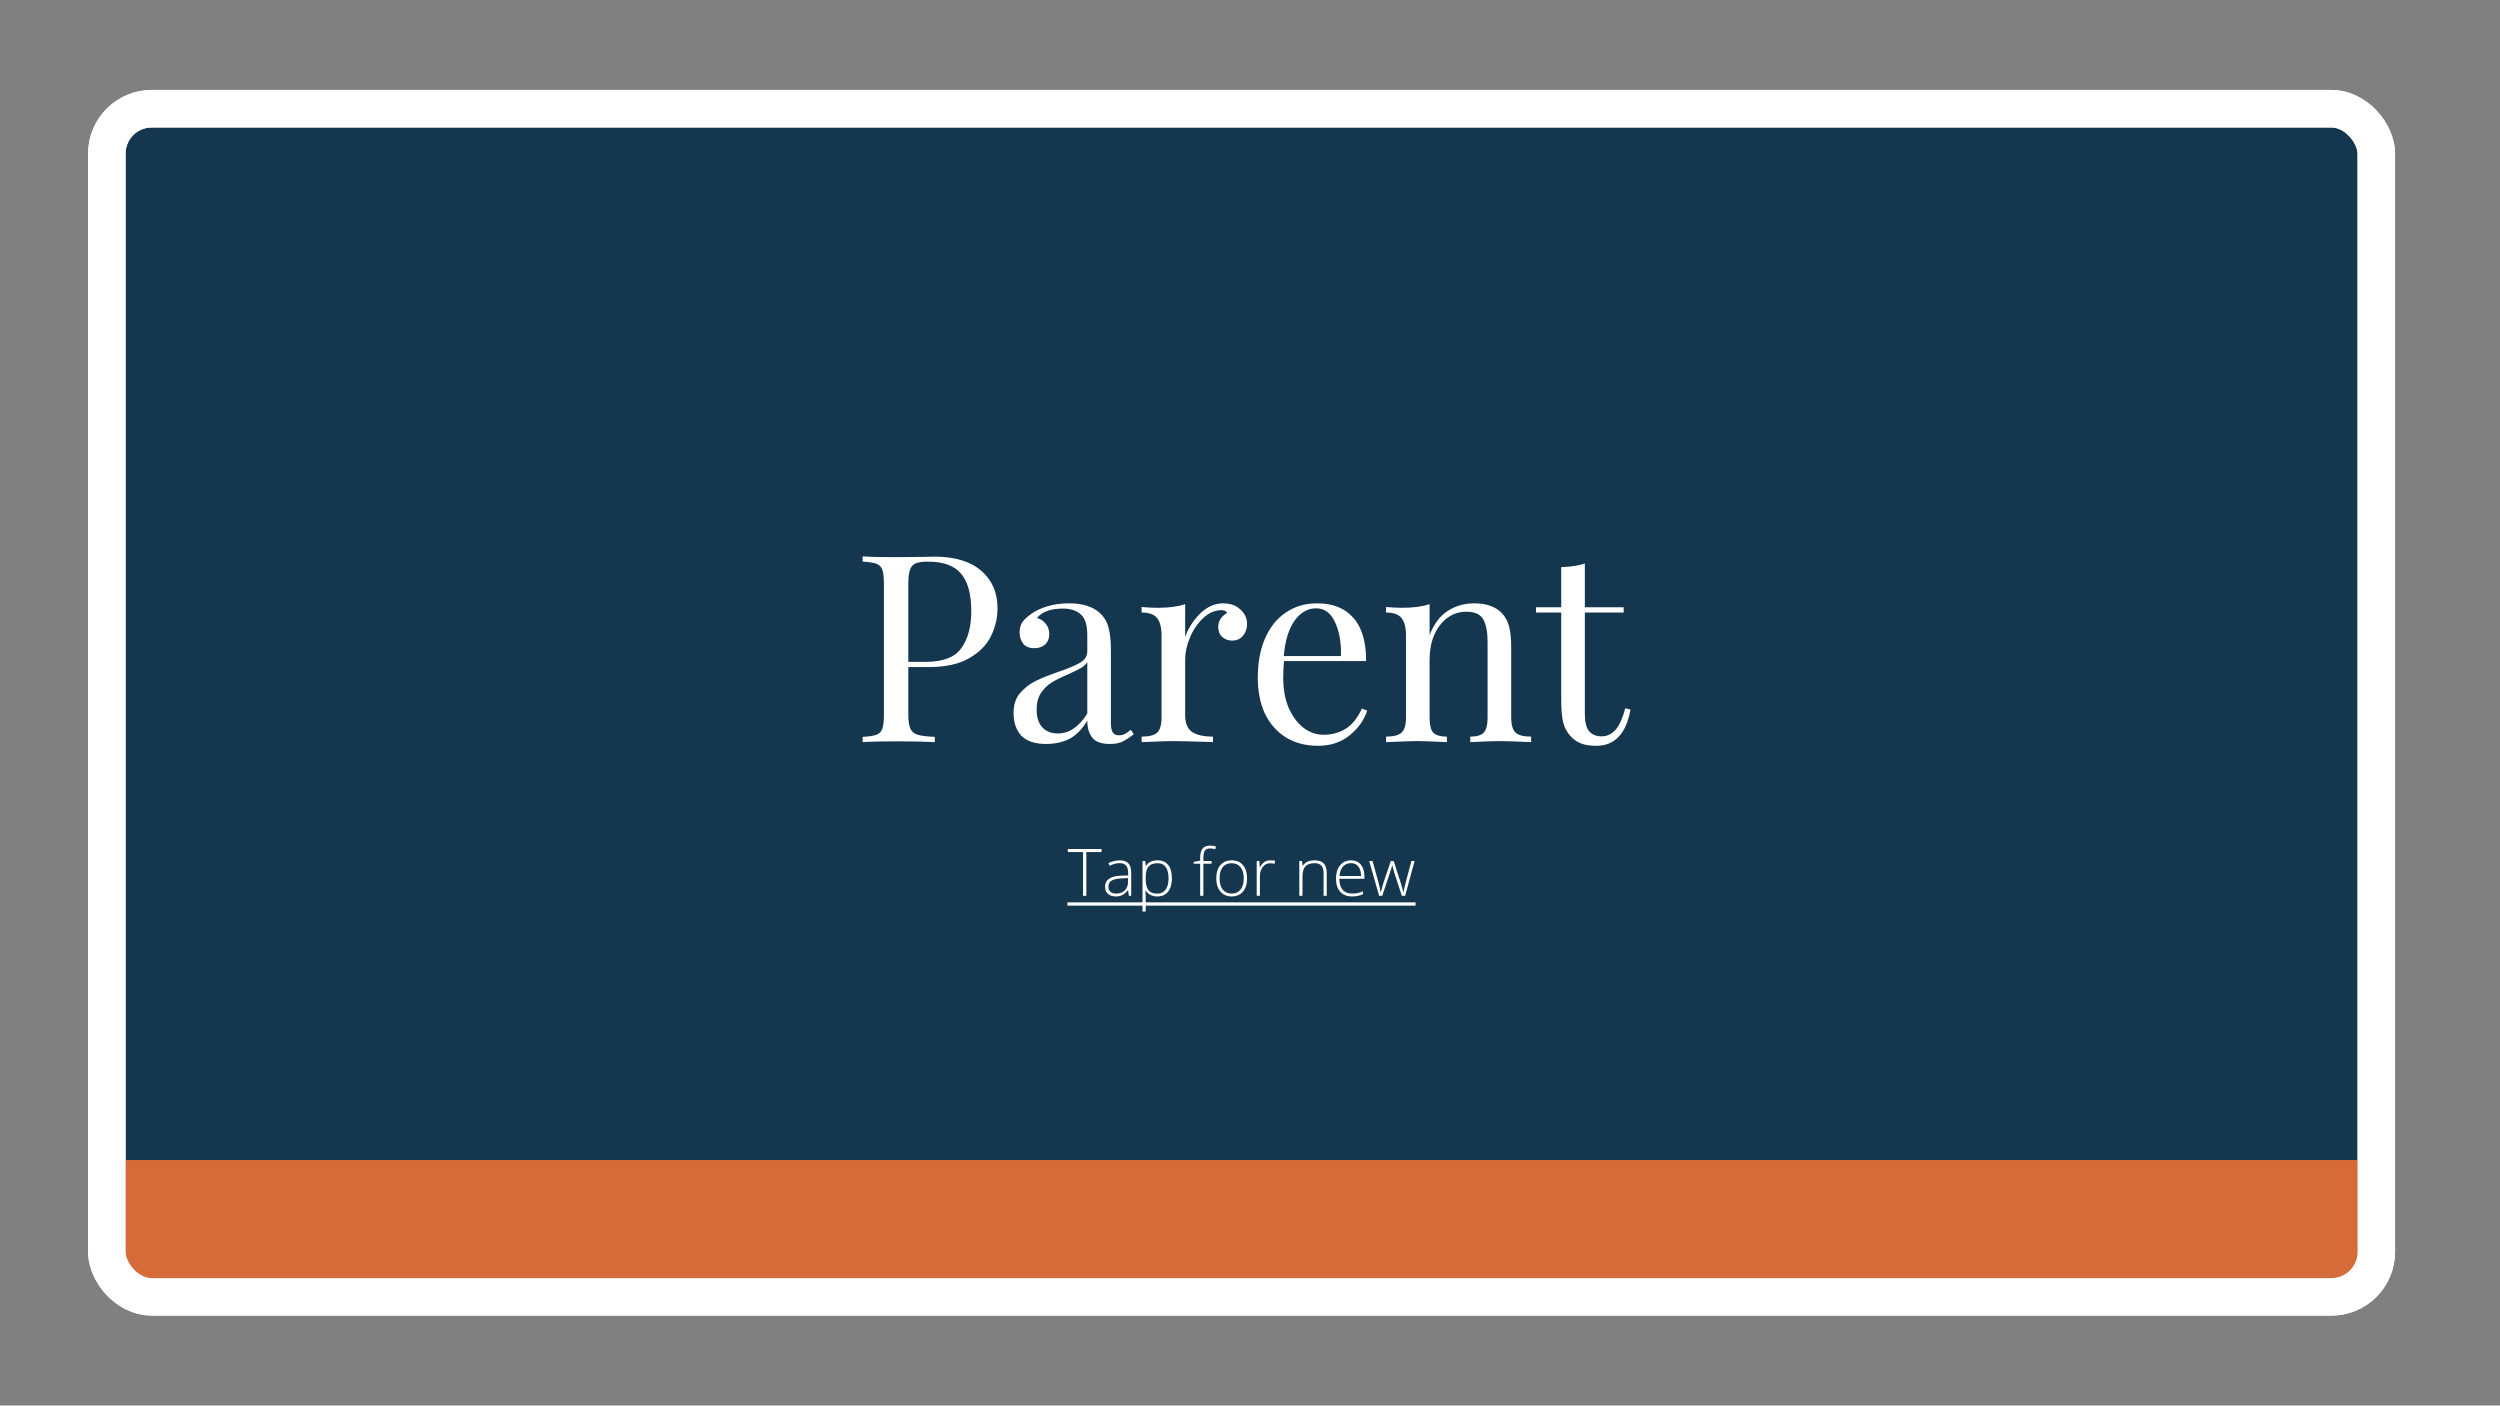 <svg width="1334" height="750" viewBox="0 0 1334 750" fill="none" xmlns="http://www.w3.org/2000/svg">
<rect x="0" y="0" width="1334" height="750" fill="#808080" stroke="none"/>
<rect x="57" y="58" width="1211" height="634" rx="24" fill="#15364F" stroke="white" stroke-width="20"/>
<path d="M484.679 355.96V381.16C484.679 384.707 485.053 387.273 485.799 388.86C486.546 390.447 487.853 391.52 489.719 392.08C491.586 392.64 494.619 393.013 498.819 393.2V396C493.966 395.72 487.106 395.58 478.239 395.58C470.213 395.58 464.239 395.72 460.319 396V393.2C463.679 393.013 466.106 392.64 467.599 392.08C469.186 391.52 470.259 390.447 470.819 388.86C471.379 387.273 471.659 384.707 471.659 381.16V311.72C471.659 308.173 471.379 305.607 470.819 304.02C470.259 302.433 469.186 301.36 467.599 300.8C466.106 300.24 463.679 299.867 460.319 299.68V296.88C464.239 297.16 469.933 297.3 477.399 297.3L492.519 297.16C494.293 297.067 496.299 297.02 498.539 297.02C509.459 297.02 517.813 299.54 523.599 304.58C529.386 309.527 532.279 316.2 532.279 324.6C532.279 329.733 531.113 334.68 528.779 339.44C526.539 344.107 522.666 348.027 517.159 351.2C511.746 354.373 504.513 355.96 495.459 355.96H484.679ZM495.039 299.68C492.146 299.68 489.953 300.007 488.459 300.66C487.059 301.313 486.079 302.48 485.519 304.16C484.959 305.84 484.679 308.36 484.679 311.72V353.16H494.059C503.206 353.16 509.506 350.733 512.959 345.88C516.506 340.933 518.279 334.353 518.279 326.14C518.279 317.087 516.459 310.413 512.819 306.12C509.273 301.827 503.346 299.68 495.039 299.68ZM558.197 396.98C552.317 396.98 547.93 395.533 545.037 392.64C542.237 389.653 540.837 385.547 540.837 380.32C540.837 376.12 541.957 372.667 544.197 369.96C546.53 367.253 549.237 365.107 552.317 363.52C555.49 361.933 559.644 360.253 564.777 358.48C570.004 356.707 573.877 355.073 576.397 353.58C578.917 352.087 580.177 350.08 580.177 347.56V338.88C580.177 333.467 579.01 329.78 576.677 327.82C574.437 325.767 571.264 324.74 567.157 324.74C560.624 324.74 556.004 326.42 553.297 329.78C555.164 330.247 556.704 331.227 557.917 332.72C559.224 334.213 559.877 336.08 559.877 338.32C559.877 340.653 559.13 342.52 557.637 343.92C556.144 345.227 554.23 345.88 551.897 345.88C549.284 345.88 547.324 345.087 546.017 343.5C544.71 341.82 544.057 339.813 544.057 337.48C544.057 335.24 544.57 333.373 545.597 331.88C546.717 330.387 548.35 328.893 550.497 327.4C552.737 325.813 555.584 324.507 559.037 323.48C562.49 322.453 566.27 321.94 570.377 321.94C577.657 321.94 583.164 323.667 586.897 327.12C589.23 329.267 590.77 331.88 591.517 334.96C592.357 337.947 592.777 341.913 592.777 346.86V385.78C592.777 388.113 593.104 389.793 593.757 390.82C594.41 391.847 595.53 392.36 597.117 392.36C598.237 392.36 599.264 392.127 600.197 391.66C601.224 391.1 602.297 390.353 603.417 389.42L604.957 391.8C602.53 393.667 600.43 395.02 598.657 395.86C596.977 396.607 594.83 396.98 592.217 396.98C587.737 396.98 584.61 395.86 582.837 393.62C581.064 391.38 580.177 388.347 580.177 384.52C577.377 389.187 574.157 392.453 570.517 394.32C566.877 396.093 562.77 396.98 558.197 396.98ZM564.357 391.38C570.517 391.38 575.79 387.833 580.177 380.74V353.3C579.337 354.607 578.17 355.68 576.677 356.52C575.184 357.36 572.897 358.48 569.817 359.88C566.27 361.373 563.377 362.82 561.137 364.22C558.99 365.527 557.124 367.347 555.537 369.68C553.95 372.013 553.157 375 553.157 378.64C553.157 382.84 554.184 386.013 556.237 388.16C558.29 390.307 560.997 391.38 564.357 391.38ZM652.704 321.94C656.437 321.94 659.47 323.013 661.804 325.16C664.23 327.307 665.444 329.92 665.444 333C665.444 335.427 664.697 337.527 663.204 339.3C661.804 340.98 659.89 341.82 657.464 341.82C655.41 341.82 653.637 341.167 652.144 339.86C650.744 338.553 650.044 336.78 650.044 334.54C650.044 331.46 651.63 328.94 654.804 326.98C654.15 326.047 653.17 325.58 651.864 325.58C648.224 325.58 644.91 327.027 641.924 329.92C638.937 332.72 636.604 336.173 634.924 340.28C633.244 344.387 632.404 348.26 632.404 351.9V381.58C632.404 385.873 633.617 388.86 636.044 390.54C638.564 392.22 642.297 393.06 647.244 393.06V396L643.884 395.86C634.364 395.58 628.297 395.44 625.684 395.44C623.257 395.44 617.75 395.627 609.164 396V393.06C613.084 393.06 615.837 392.36 617.424 390.96C619.01 389.467 619.804 386.807 619.804 382.98V339.16C619.804 334.867 619.01 331.74 617.424 329.78C615.837 327.82 613.084 326.84 609.164 326.84V323.9C612.15 324.18 615.044 324.32 617.844 324.32C623.724 324.32 628.577 323.667 632.404 322.36V339.86C634.084 335.193 636.744 331.04 640.384 327.4C644.117 323.76 648.224 321.94 652.704 321.94ZM729.533 379.2C727.853 384.333 724.68 388.767 720.013 392.5C715.44 396.14 709.886 397.96 703.353 397.96C696.726 397.96 690.986 396.467 686.133 393.48C681.28 390.4 677.546 386.153 674.933 380.74C672.413 375.233 671.153 368.887 671.153 361.7C671.153 353.58 672.46 346.533 675.073 340.56C677.686 334.587 681.373 330.013 686.133 326.84C690.893 323.573 696.446 321.94 702.793 321.94C711.193 321.94 717.633 324.507 722.113 329.64C726.686 334.68 728.973 342.38 728.973 352.74H685.153C684.873 355.353 684.733 358.34 684.733 361.7C684.733 367.86 685.713 373.227 687.673 377.8C689.726 382.373 692.386 385.92 695.653 388.44C699.013 390.867 702.513 392.08 706.153 392.08C710.633 392.08 714.6 391.007 718.053 388.86C721.506 386.713 724.4 383.12 726.733 378.08L729.533 379.2ZM702.233 324.6C697.846 324.6 694.066 326.747 690.893 331.04C687.72 335.333 685.76 341.68 685.013 350.08H715.533C715.72 342.8 714.646 336.733 712.313 331.88C710.073 327.027 706.713 324.6 702.233 324.6ZM786.633 321.94C793.167 321.94 798.113 323.713 801.473 327.26C803.247 329.127 804.507 331.46 805.253 334.26C806 337.06 806.373 340.84 806.373 345.6V382.98C806.373 386.807 807.167 389.467 808.753 390.96C810.34 392.36 813.093 393.06 817.013 393.06V396C808.427 395.627 802.827 395.44 800.213 395.44C797.6 395.44 792.373 395.627 784.533 396V393.06C787.987 393.06 790.367 392.36 791.673 390.96C793.073 389.467 793.773 386.807 793.773 382.98V342.52C793.773 337.293 793.027 333.327 791.533 330.62C790.04 327.82 787.007 326.42 782.433 326.42C778.607 326.42 775.2 327.54 772.213 329.78C769.227 332.02 766.893 335.1 765.213 339.02C763.627 342.847 762.833 347.14 762.833 351.9V382.98C762.833 386.807 763.487 389.467 764.793 390.96C766.193 392.36 768.62 393.06 772.073 393.06V396C764.233 395.627 759.007 395.44 756.393 395.44C753.78 395.44 748.18 395.627 739.593 396V393.06C743.513 393.06 746.267 392.36 747.853 390.96C749.44 389.467 750.233 386.807 750.233 382.98V339.16C750.233 334.867 749.44 331.74 747.853 329.78C746.267 327.82 743.513 326.84 739.593 326.84V323.9C742.58 324.18 745.473 324.32 748.273 324.32C754.153 324.32 759.007 323.667 762.833 322.36V338.88C765.167 332.907 768.387 328.613 772.493 326C776.693 323.293 781.407 321.94 786.633 321.94ZM845.668 324.04H866.388V326.84H845.668V381.02C845.668 385.22 846.415 388.253 847.908 390.12C849.495 391.987 851.735 392.92 854.628 392.92C857.522 392.92 859.995 391.753 862.048 389.42C864.102 387.087 865.828 383.26 867.228 377.94L870.028 378.64C867.695 391.52 861.628 397.96 851.828 397.96C848.655 397.96 846.042 397.587 843.988 396.84C841.935 396.093 840.115 394.927 838.528 393.34C836.475 391.287 835.028 388.767 834.188 385.78C833.442 382.793 833.068 378.78 833.068 373.74V326.84H819.628V324.04H833.068V302.62C838.295 302.433 842.495 301.78 845.668 300.66V324.04Z" fill="white"/>
<rect x="67" y="619" width="1196" height="67" fill="#D56B38"/>
<path d="M579.666 478H577.905V454.655H569.788V453.015H587.783V454.655H579.666V478ZM602.361 478L601.934 475.061H601.797C600.863 476.257 599.9 477.106 598.909 477.607C597.929 478.097 596.767 478.342 595.422 478.342C593.599 478.342 592.181 477.875 591.167 476.94C590.153 476.006 589.646 474.713 589.646 473.061C589.646 471.25 590.398 469.842 591.902 468.84C593.417 467.837 595.605 467.307 598.464 467.25L602.002 467.148V465.917C602.002 464.152 601.643 462.819 600.925 461.918C600.208 461.018 599.051 460.568 597.456 460.568C595.736 460.568 593.953 461.047 592.107 462.004L591.475 460.534C593.514 459.577 595.531 459.099 597.524 459.099C599.564 459.099 601.085 459.628 602.087 460.688C603.101 461.748 603.608 463.4 603.608 465.644V478H602.361ZM595.525 476.804C597.507 476.804 599.068 476.24 600.208 475.112C601.358 473.972 601.934 472.395 601.934 470.378V468.549L598.687 468.686C596.077 468.811 594.215 469.222 593.098 469.917C591.993 470.6 591.44 471.671 591.44 473.129C591.44 474.292 591.794 475.197 592.5 475.847C593.218 476.485 594.226 476.804 595.525 476.804ZM617.588 478.342C614.728 478.342 612.643 477.271 611.333 475.129H611.213L611.265 476.564C611.31 477.408 611.333 478.33 611.333 479.333V486.408H609.641V459.423H611.077L611.401 462.072H611.504C612.78 460.067 614.819 459.064 617.622 459.064C620.129 459.064 622.037 459.89 623.347 461.542C624.669 463.183 625.33 465.576 625.33 468.72C625.33 471.774 624.635 474.143 623.245 475.83C621.866 477.504 619.98 478.342 617.588 478.342ZM617.554 476.838C619.456 476.838 620.926 476.132 621.963 474.719C623.011 473.306 623.535 471.329 623.535 468.789C623.535 463.331 621.564 460.603 617.622 460.603C615.457 460.603 613.868 461.201 612.854 462.397C611.84 463.582 611.333 465.519 611.333 468.208V468.754C611.333 471.66 611.817 473.733 612.786 474.975C613.765 476.217 615.355 476.838 617.554 476.838ZM646.487 460.893H642.112V478H640.42V460.893H636.968V459.902L640.42 459.27V457.834C640.42 455.555 640.836 453.886 641.667 452.827C642.511 451.756 643.883 451.22 645.786 451.22C646.812 451.22 647.837 451.374 648.862 451.682L648.469 453.151C647.558 452.867 646.652 452.724 645.752 452.724C644.43 452.724 643.49 453.117 642.932 453.903C642.385 454.678 642.112 455.943 642.112 457.697V459.423H646.487V460.893ZM665.439 468.686C665.439 471.717 664.705 474.086 663.235 475.795C661.765 477.493 659.737 478.342 657.151 478.342C655.522 478.342 654.086 477.949 652.844 477.163C651.602 476.376 650.651 475.249 649.99 473.779C649.329 472.309 648.999 470.611 648.999 468.686C648.999 465.655 649.734 463.297 651.204 461.611C652.673 459.913 654.69 459.064 657.253 459.064C659.806 459.064 661.805 459.925 663.252 461.645C664.71 463.354 665.439 465.701 665.439 468.686ZM650.776 468.686C650.776 471.238 651.335 473.232 652.451 474.667C653.579 476.092 655.168 476.804 657.219 476.804C659.27 476.804 660.854 476.092 661.97 474.667C663.098 473.232 663.662 471.238 663.662 468.686C663.662 466.123 663.092 464.134 661.953 462.722C660.825 461.309 659.236 460.603 657.185 460.603C655.134 460.603 653.551 461.309 652.434 462.722C651.329 464.123 650.776 466.111 650.776 468.686ZM677.898 459.064C678.684 459.064 679.527 459.144 680.427 459.304L680.103 460.927C679.328 460.734 678.525 460.637 677.693 460.637C676.109 460.637 674.81 461.309 673.796 462.653C672.782 463.998 672.275 465.695 672.275 467.746V478H670.583V459.423H672.019L672.19 462.773H672.31C673.073 461.406 673.888 460.449 674.753 459.902C675.619 459.344 676.667 459.064 677.898 459.064ZM706.267 478V465.952C706.267 464.083 705.874 462.727 705.088 461.884C704.302 461.03 703.083 460.603 701.431 460.603C699.209 460.603 697.58 461.167 696.543 462.294C695.518 463.411 695.005 465.228 695.005 467.746V478H693.313V459.423H694.749L695.073 461.97H695.176C696.383 460.033 698.531 459.064 701.619 459.064C705.834 459.064 707.942 461.326 707.942 465.849V478H706.267ZM721.46 478.342C718.76 478.342 716.652 477.51 715.137 475.847C713.633 474.183 712.881 471.853 712.881 468.857C712.881 465.895 713.61 463.525 715.068 461.748C716.527 459.959 718.492 459.064 720.964 459.064C723.152 459.064 724.878 459.828 726.143 461.354C727.407 462.881 728.04 464.955 728.04 467.575V468.942H714.658C714.681 471.494 715.273 473.443 716.436 474.787C717.609 476.132 719.284 476.804 721.46 476.804C722.52 476.804 723.448 476.73 724.246 476.582C725.055 476.433 726.074 476.114 727.305 475.625V477.163C726.257 477.618 725.288 477.926 724.399 478.085C723.511 478.256 722.531 478.342 721.46 478.342ZM720.964 460.568C719.176 460.568 717.74 461.161 716.658 462.346C715.575 463.519 714.943 465.217 714.761 467.438H726.245C726.245 465.285 725.778 463.605 724.844 462.397C723.91 461.178 722.616 460.568 720.964 460.568ZM748.018 478L743.95 465.576C743.688 464.733 743.352 463.496 742.942 461.867H742.839L742.48 463.132L741.711 465.61L737.576 478H735.901L730.586 459.423H732.397L735.371 470.19C736.066 472.856 736.522 474.816 736.738 476.069H736.841C737.513 473.403 738.003 471.631 738.311 470.754L742.139 459.423H743.677L747.317 470.72C748.137 473.397 748.639 475.169 748.821 476.035H748.923C749.014 475.294 749.47 473.312 750.291 470.087L753.127 459.423H754.836L749.795 478H748.018Z" fill="white"/>
<path d="M569.617 481.503H755.366V483.247H569.617V481.503Z" fill="white"/>
<rect x="57" y="58" width="1211" height="634" rx="24" stroke="white" stroke-width="20"/>
</svg>
